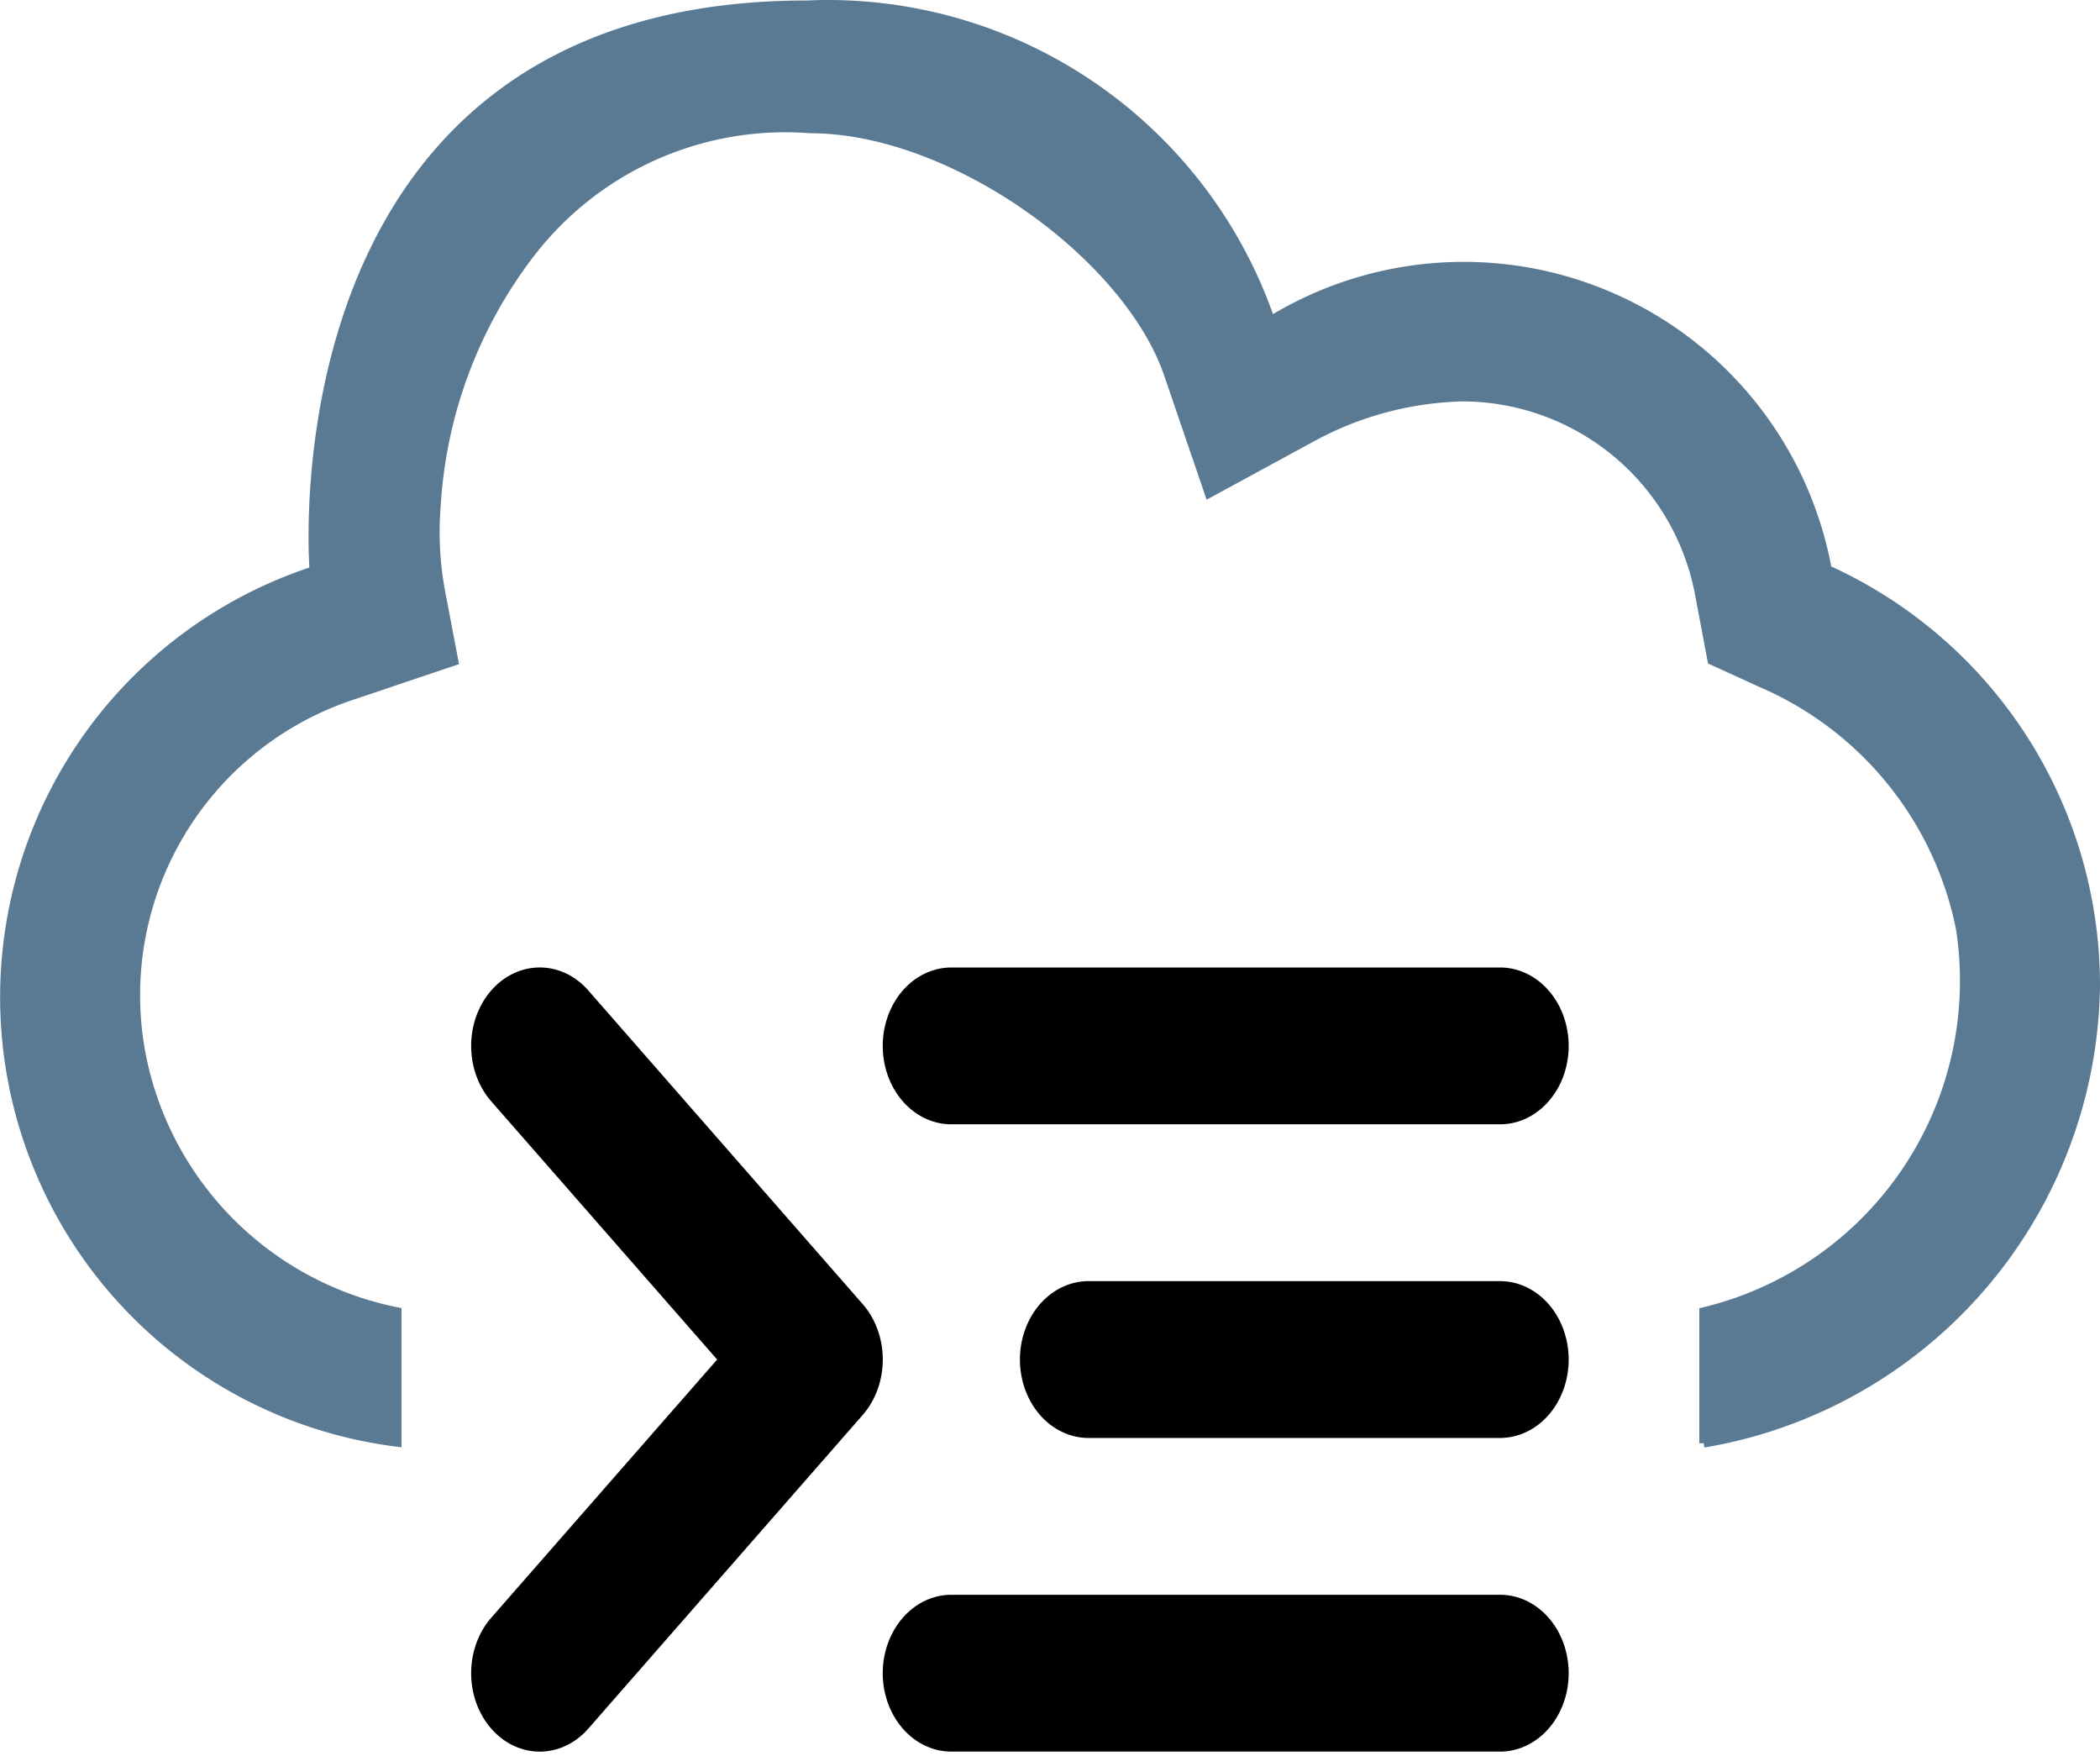 <svg xmlns="http://www.w3.org/2000/svg" id="a" version="1.1" viewBox="0 0 48.219 40.304"><defs/><path d="M41.959 13.073A8.49 8.49 0 0 0 29.176 7.36 10.75 10.75 0 0 0 18.529.111c-12.41 0-11.32 12.988-11.32 12.988a10.3 10.3 0 0 0 1.91 20.012v-3a7.48 7.48 0 0 1-5.639-5 7.247 7.247 0 0 1 4.666-9.164l2.279-.768-.286-1.5a7.5 7.5 0 0 1-.12-2.068 10.54 10.54 0 0 1 2.188-5.828 7.38 7.38 0 0 1 6.4-2.824c3.264 0 7.286 2.9 8.221 5.636l.934 2.732 2.424-1.318a7.6 7.6 0 0 1 3.39-.894 5.546 5.546 0 0 1 5.443 4.518l.288 1.528 1.125.514a7.81 7.81 0 0 1 4.578 5.636 7.81 7.81 0 0 1-5.891 8.8v3.02a10.79 10.79 0 0 0 9-10.52 10.48 10.48 0 0 0-6.16-9.538z" fill="#5a7a94" stroke="#5a7a94" stroke-width=".2"/><path d="m24.561 38.939-6-6a1.5 1.5 0 0 0-2.122 2.122L21.379 40l-4.94 4.939a1.5 1.5 0 0 0 2.122 2.122l6-6a1.5 1.5 0 0 0 0-2.122zM26.5 35.5h12a1.5 1.5 0 0 0 0-3h-12a1.5 1.5 0 0 0 0 3zM38.5 38.5h-9a1.5 1.5 0 0 0 0 3h9a1.5 1.5 0 0 0 0-3zM38.5 44.5h-12a1.5 1.5 0 0 0 0 3h12a1.5 1.5 0 0 0 0-3z" class="cls-2" transform="matrix(1.05 0 0 1.2 -5.981 -16.79)"/></svg>